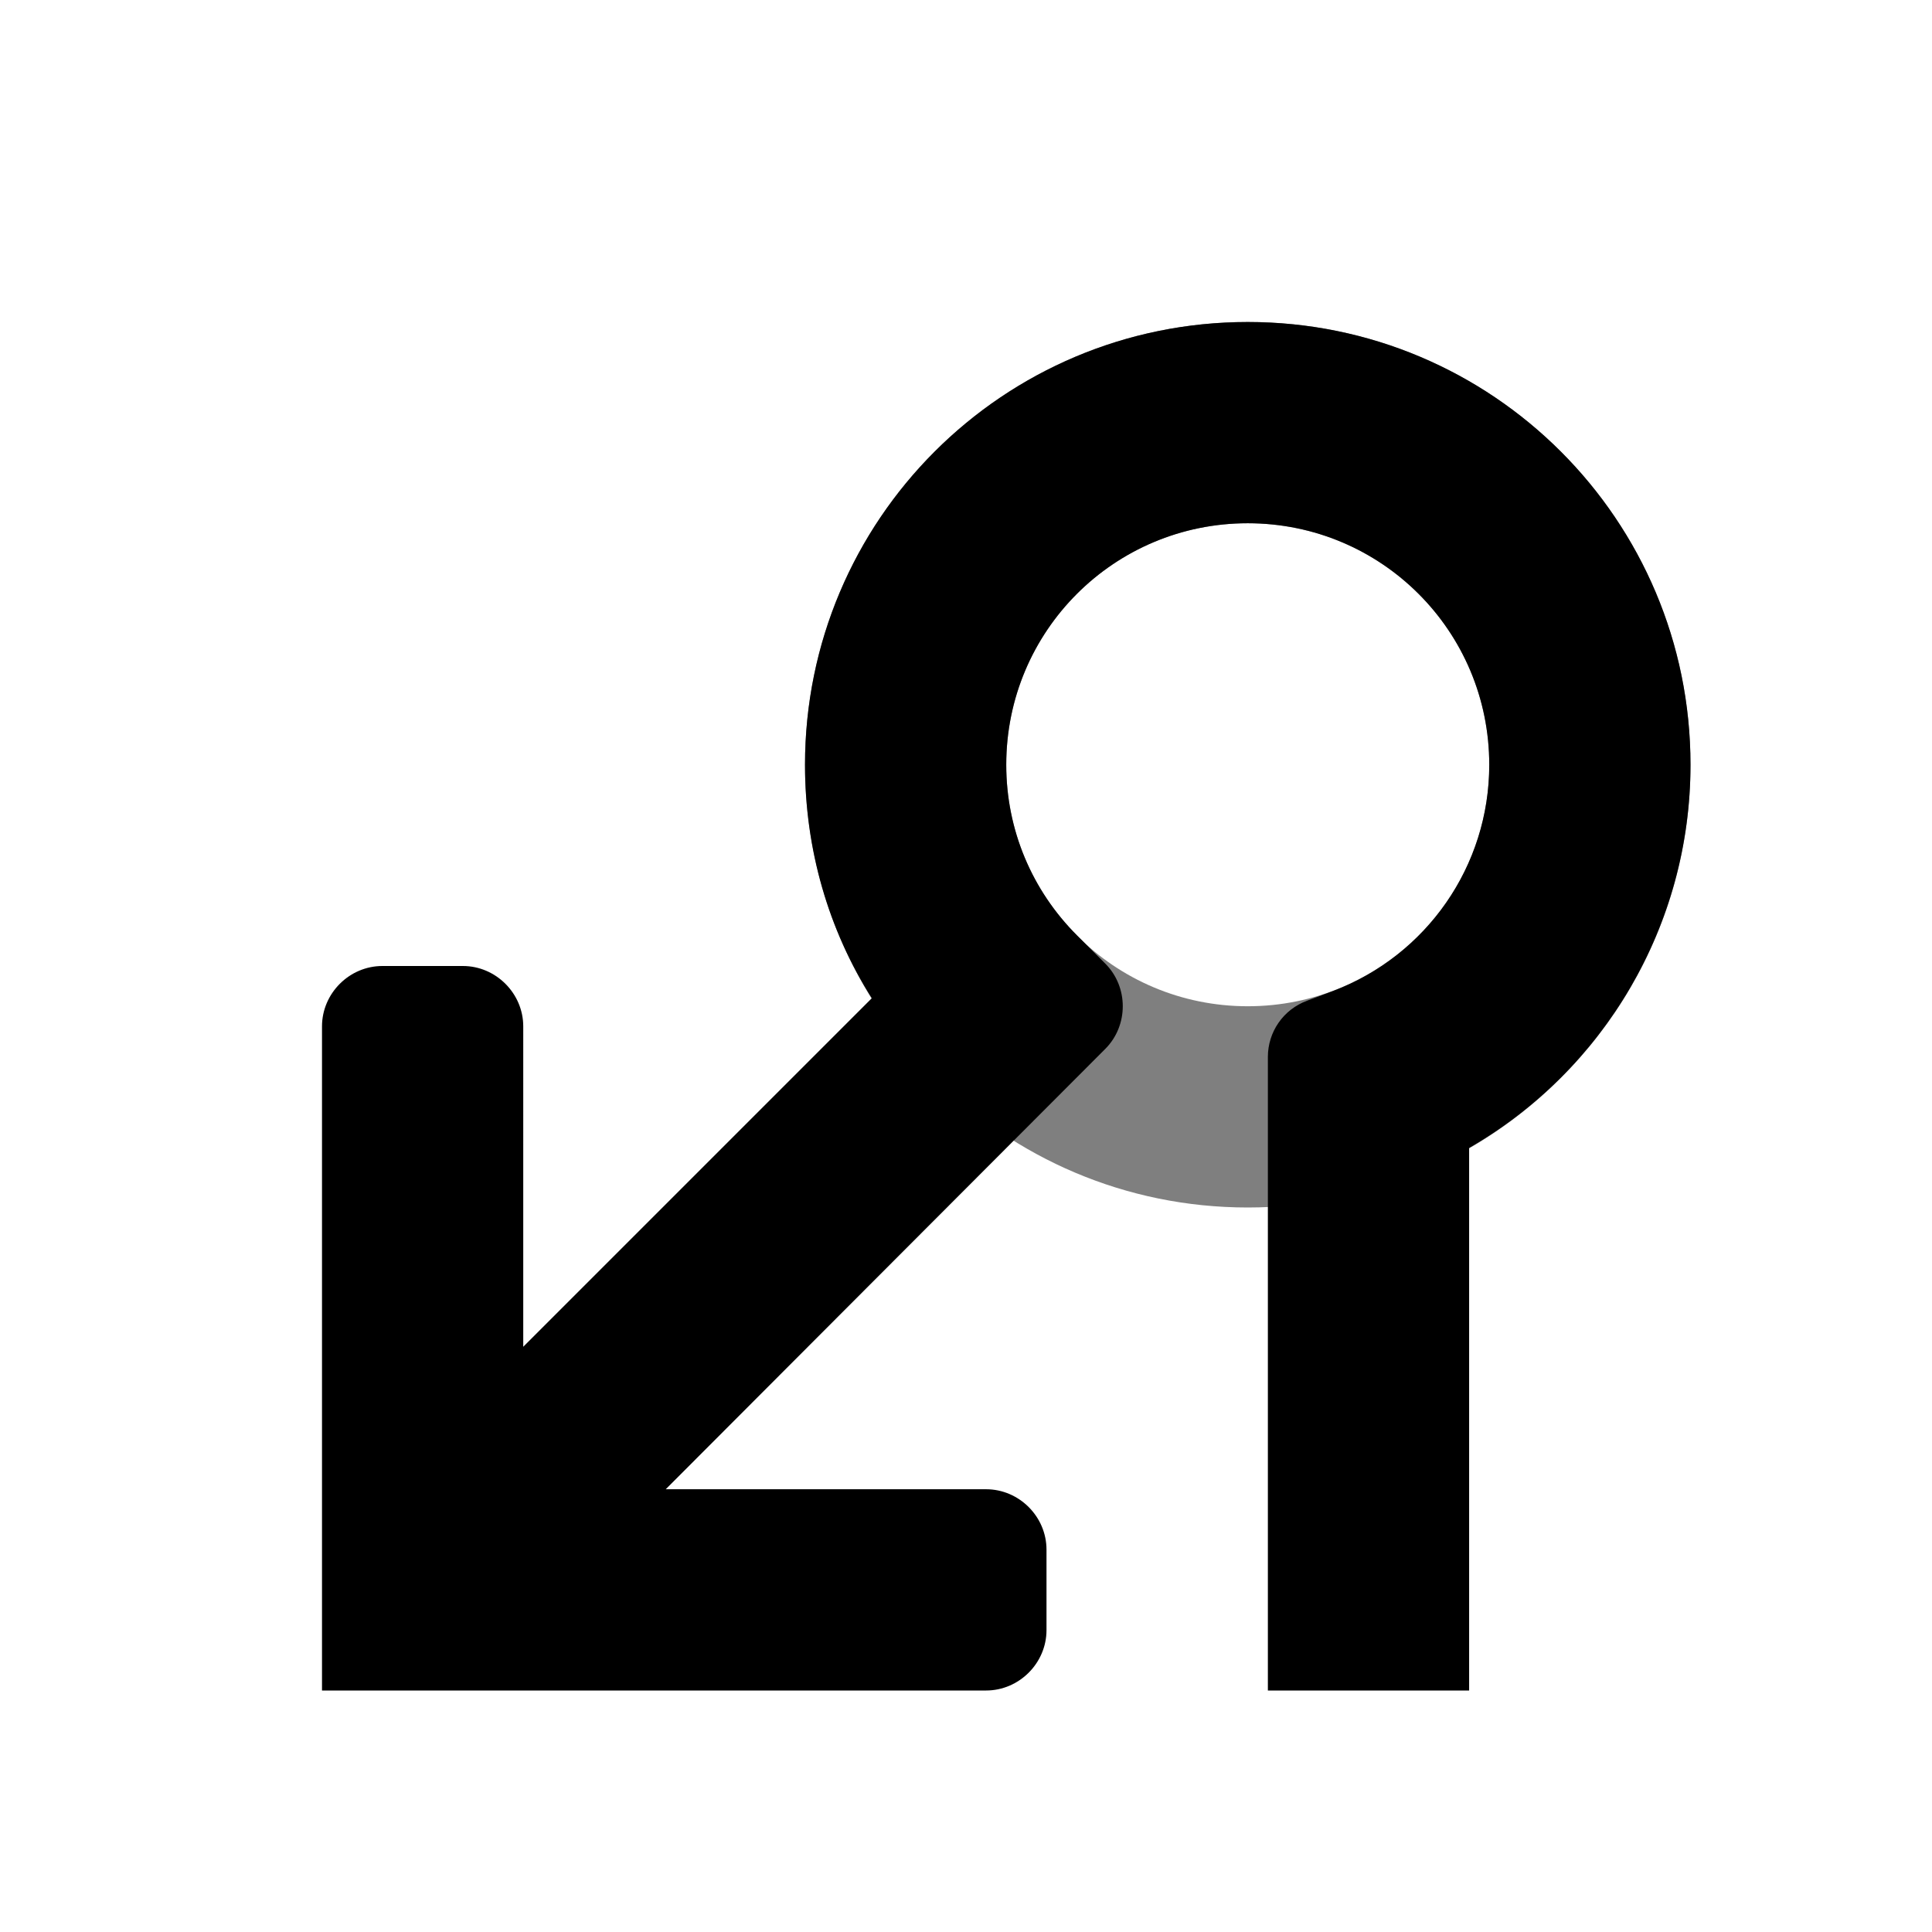 <svg xmlns="http://www.w3.org/2000/svg" width="24px" height="24px" viewBox="0 0 24 24">
<path fill="black" opacity="0.5" d="M15.5,12.5c1.66,0,3-1.34,3-3s-1.34-3-3-3s-3,1.34-3,3S13.84,12.5,15.5,12.5z M15.5,15c-3.04,0-5.5-2.46-5.5-5.5S12.46,4,15.5,4S21,6.46,21,9.5S18.54,15,15.5,15z"/>
<path d="M6.5,16.73l4.33-4.33C10.29,11.55,10,10.55,10,9.5C10,6.46,12.46,4,15.5,4S21,6.46,21,9.5c0,2-1.08,3.8-2.75,4.76V21h-2.5 v-7.87c0-0.31,0.19-0.59,0.49-0.7l0.32-0.12c1.16-0.44,1.94-1.55,1.94-2.81c0-1.66-1.34-3-3-3s-3,1.34-3,3 c0,0.81,0.32,1.56,0.88,2.12l0.35,0.35c0.29,0.29,0.29,0.77,0,1.06L8.27,18.5h3.98c0.41,0,0.75,0.34,0.75,0.75v1 c0,0.41-0.34,0.75-0.75,0.75H4v-8.25C4,12.34,4.34,12,4.75,12h1c0.41,0,0.75,0.34,0.75,0.75V16.73z"/>
</svg>
